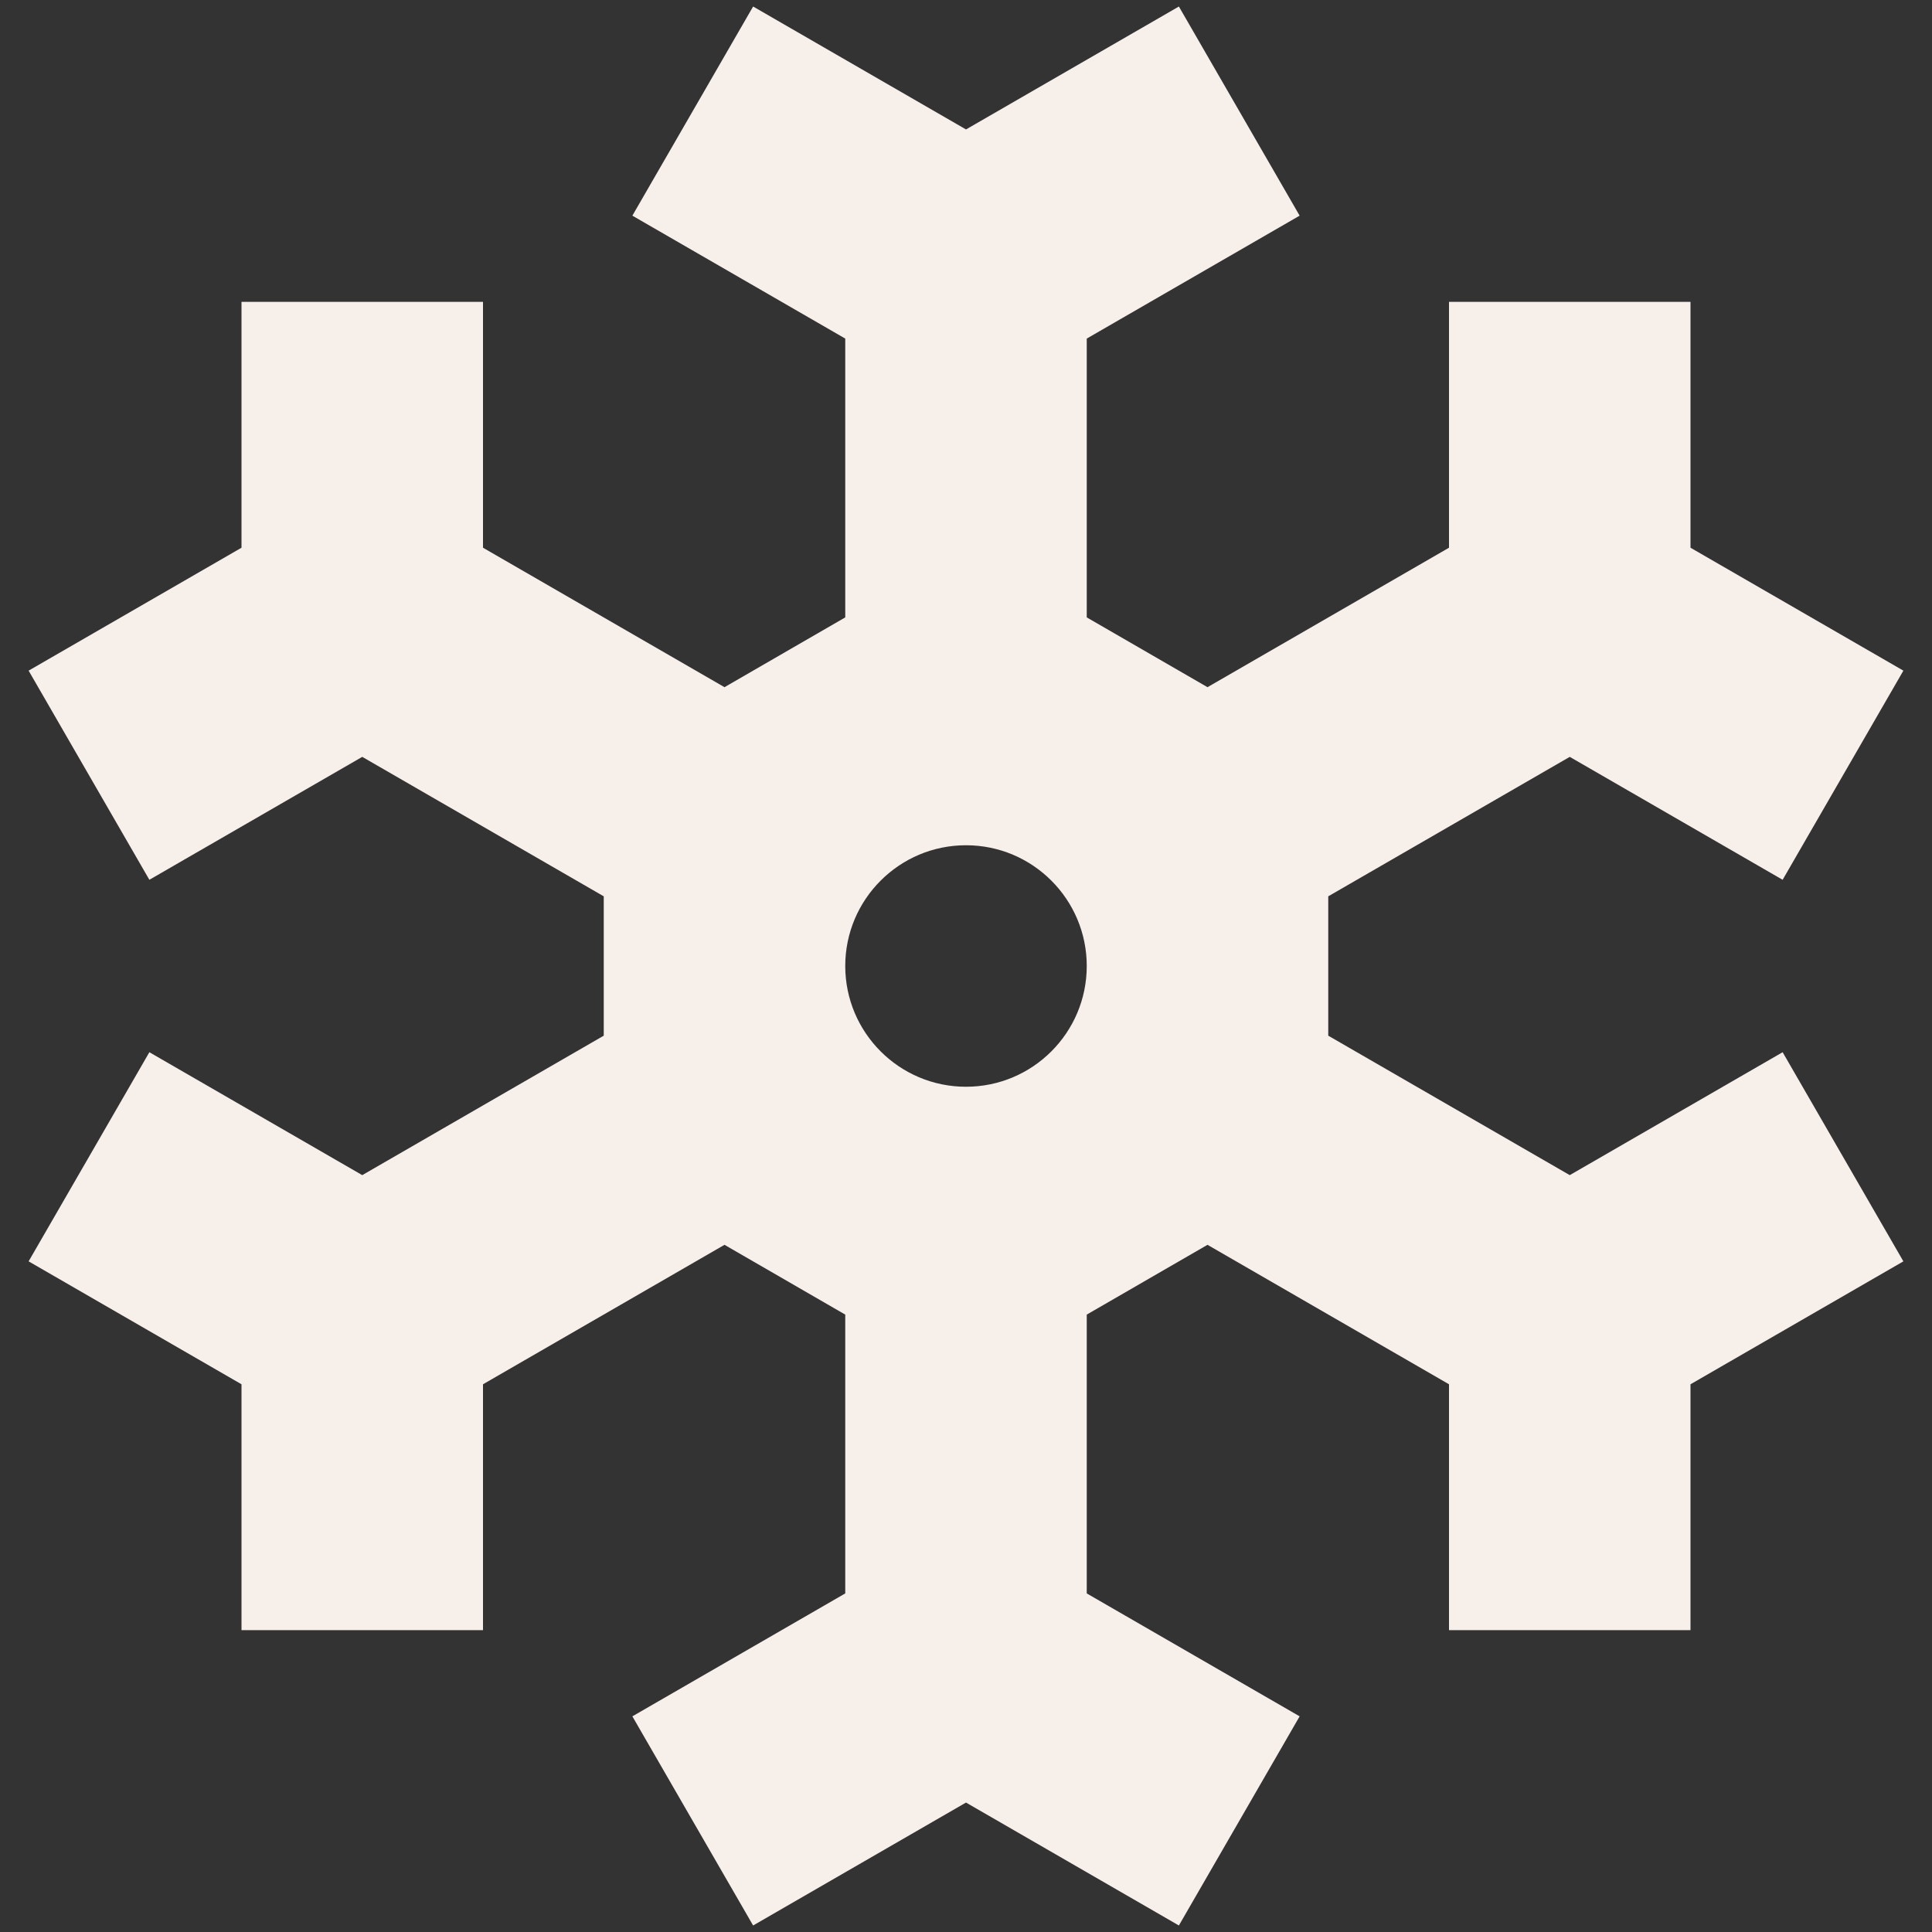 <svg width="16" height="16" viewBox="0 0 16 16" fill="none" xmlns="http://www.w3.org/2000/svg">
<rect x="0" y="0" width="16" height="16" fill="#333333" stroke="none"/>
<path fill-rule="evenodd" clip-rule="evenodd" d="M10.763 1.786L9 2.804V5.113L10 5.691L12 4.536L12 2.5L14 2.5L14 4.536L15.763 5.554L14.763 7.286L13 6.268L11 7.423V8.577L13 9.732L14.763 8.714L15.763 10.446L14 11.464V13.5H12V11.464L10 10.309L9 10.887V13.196L10.763 14.214L9.763 15.946L8 14.928L6.237 15.946L5.237 14.214L7 13.196V10.887L6 10.309L4 11.464L4 13.5H2L2 11.464L0.237 10.446L1.237 8.714L3 9.732L5 8.577V7.423L3 6.268L1.237 7.286L0.237 5.554L2 4.536L2 2.5H4L4 4.536L6 5.691L7 5.113V2.804L5.237 1.786L6.237 0.054L8 1.072L9.763 0.054L10.763 1.786ZM9 8C9 8.552 8.552 9 8 9C7.448 9 7 8.552 7 8C7 7.448 7.448 7 8 7C8.552 7 9 7.448 9 8Z" fill="#F7F0EA"/>
</svg>
